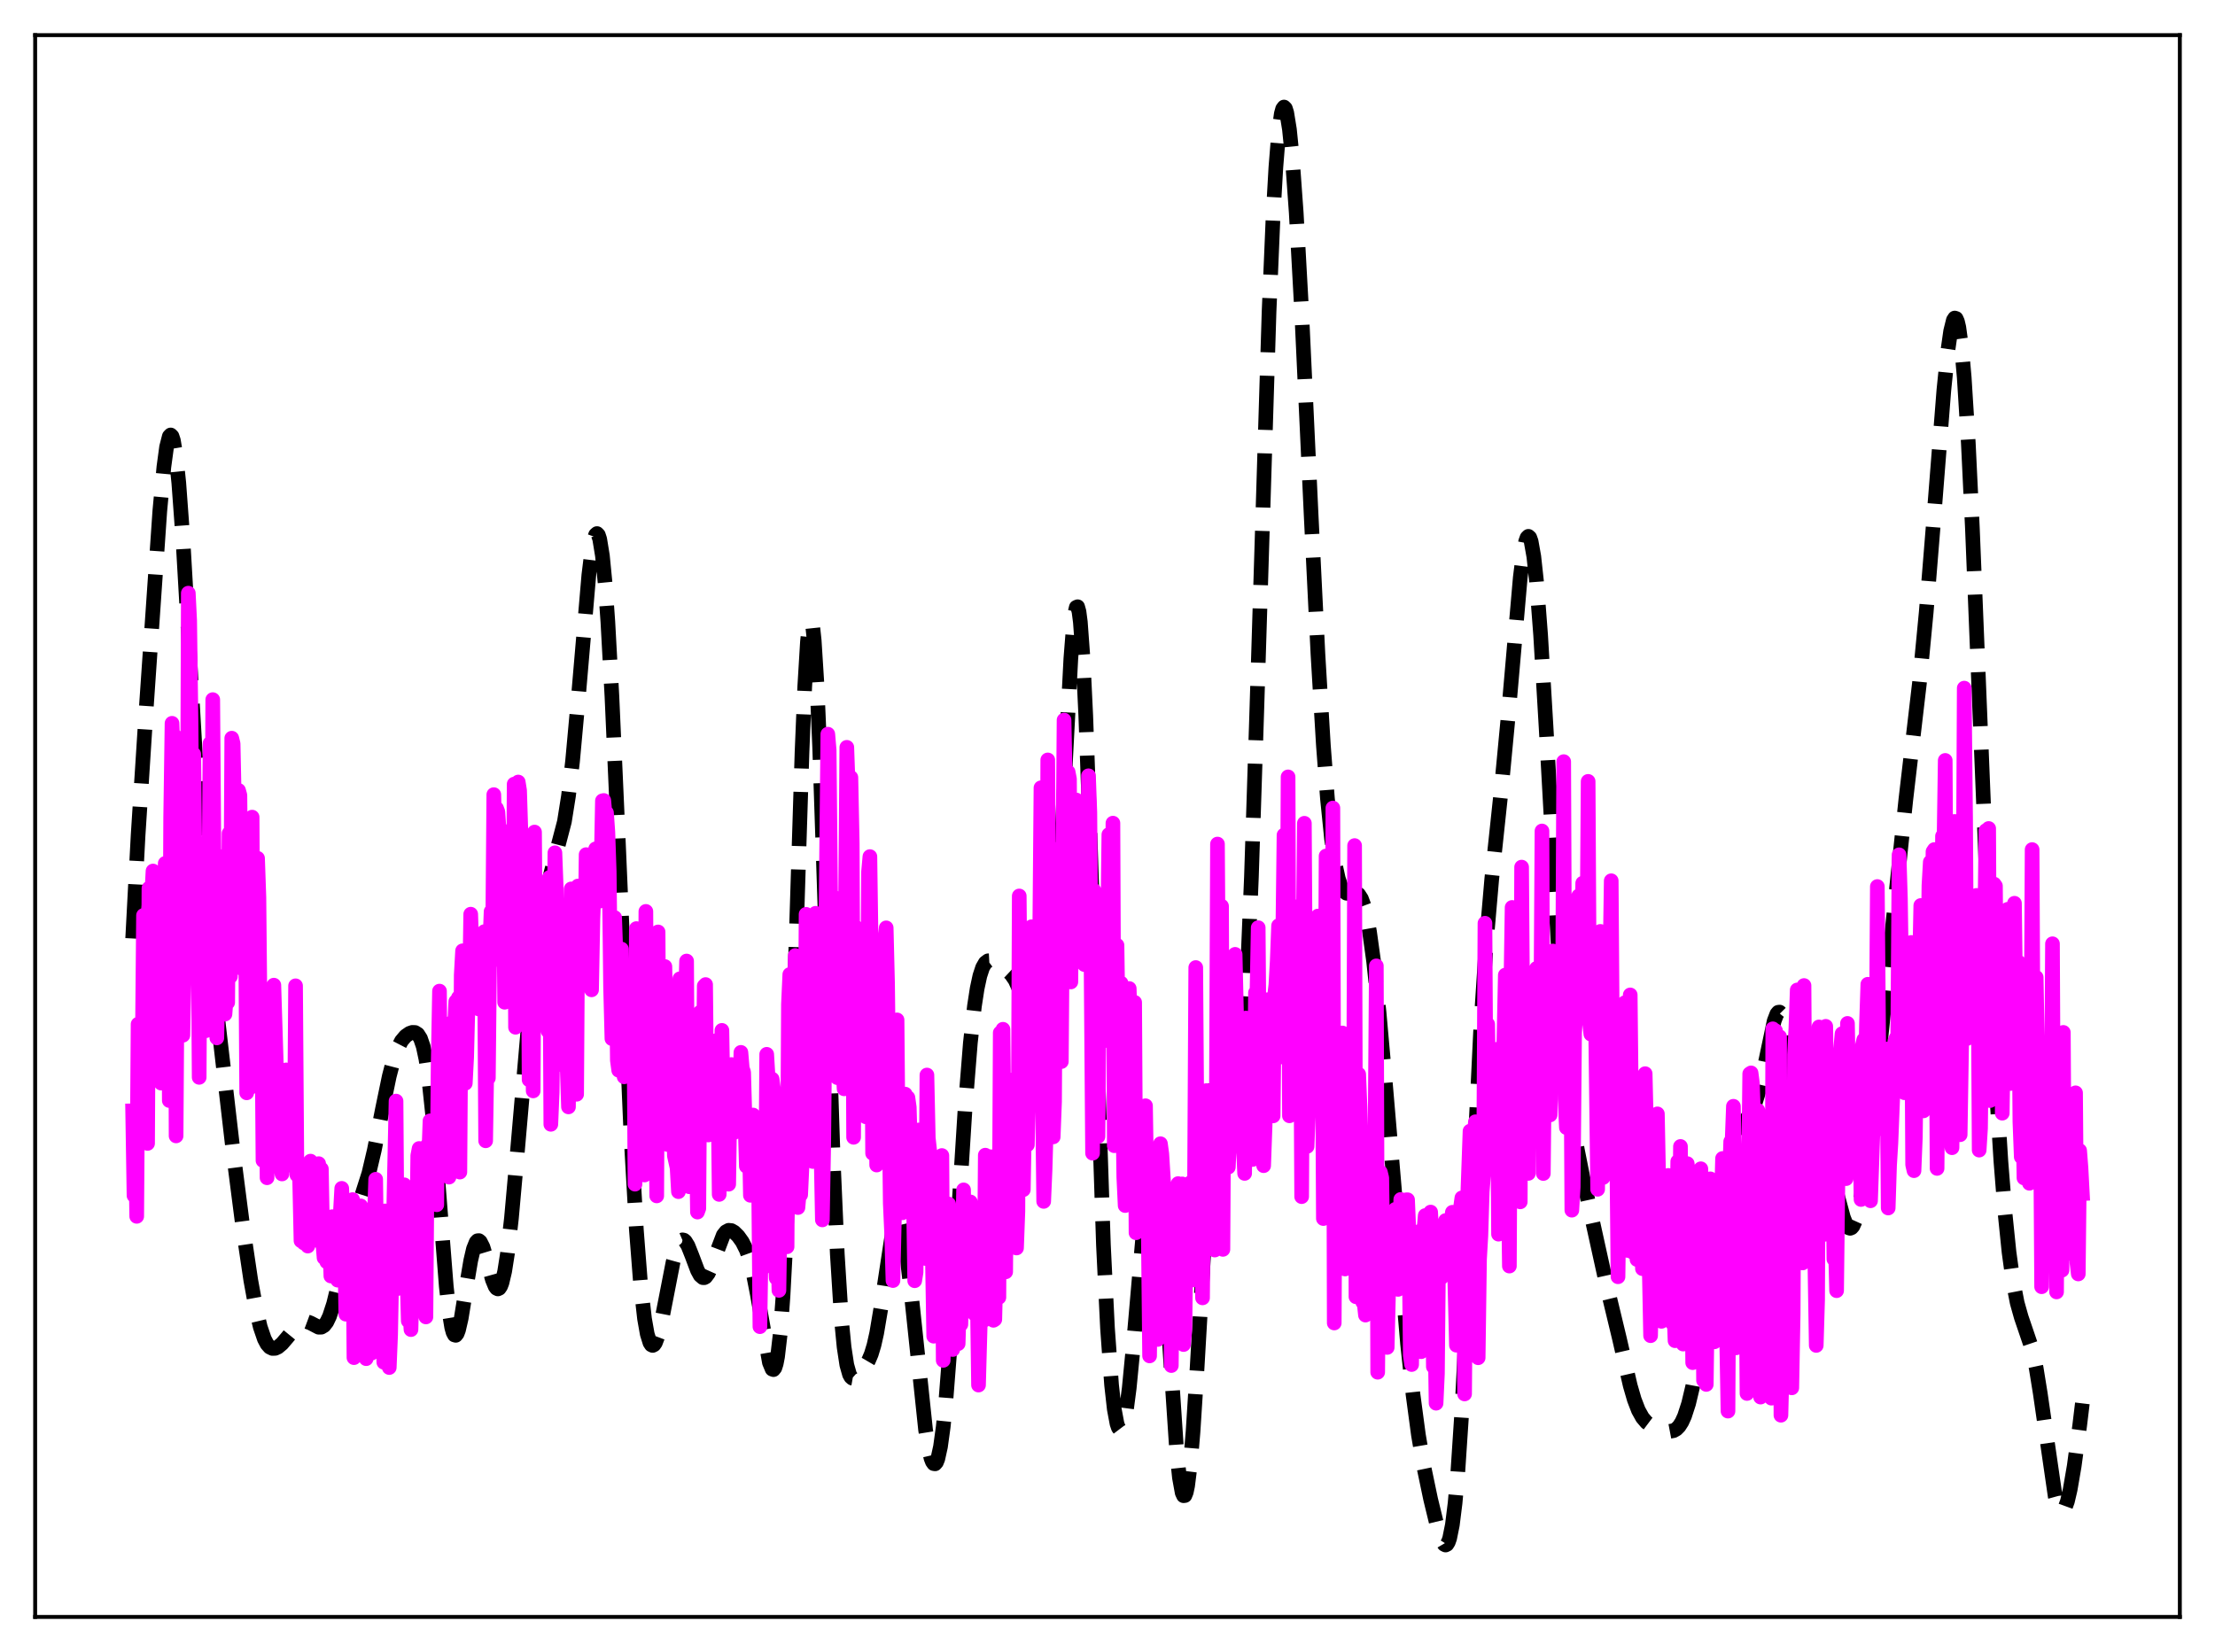 <?xml version="1.0" encoding="utf-8" standalone="no"?>
<!DOCTYPE svg PUBLIC "-//W3C//DTD SVG 1.1//EN"
  "http://www.w3.org/Graphics/SVG/1.1/DTD/svg11.dtd">
<svg xmlns:xlink="http://www.w3.org/1999/xlink" width="453.6pt" height="338.4pt" viewBox="0 0 453.6 338.4" xmlns="http://www.w3.org/2000/svg" version="1.1">
 <defs>
  <style type="text/css">*{stroke-linejoin: round; stroke-linecap: butt}</style>
 </defs>
 <g id="figure_1">
  <g id="patch_1">
   <path d="M 0 338.4 
L 453.6 338.4 
L 453.6 0 
L 0 0 
z
" style="fill: #ffffff"/>
  </g>
  <g id="axes_1">
   <g id="patch_2">
    <path d="M 7.2 331.2 
L 446.4 331.2 
L 446.4 7.2 
L 7.2 7.2 
z
" style="fill: #ffffff"/>
   </g>
   <g id="matplotlib.axis_1"/>
   <g id="matplotlib.axis_2"/>
   <g id="line2d_1">
    <path d="M 27.164 192.231 
L 28.276 171.163 
L 29.944 145.136 
L 32.725 104.681 
L 33.559 95.649 
L 34.115 91.551 
L 34.671 89.382 
L 34.949 89.095 
L 35.227 89.365 
L 35.505 90.197 
L 36.061 93.525 
L 36.617 98.938 
L 37.451 110.318 
L 38.842 134.392 
L 40.51 163.186 
L 41.622 178.853 
L 42.734 191.458 
L 44.124 204.593 
L 47.739 235.865 
L 49.685 250.993 
L 51.354 262.23 
L 52.466 268.315 
L 53.3 271.811 
L 54.134 274.256 
L 54.69 275.308 
L 55.246 275.94 
L 55.802 276.21 
L 56.358 276.185 
L 56.914 275.929 
L 57.749 275.228 
L 58.861 273.926 
L 60.807 271.539 
L 61.641 270.889 
L 62.197 270.686 
L 62.753 270.68 
L 63.588 270.99 
L 65.256 271.86 
L 65.812 271.85 
L 66.368 271.518 
L 66.924 270.79 
L 67.48 269.626 
L 68.314 267.083 
L 69.426 262.542 
L 71.651 252.843 
L 72.763 249.013 
L 75.543 240.315 
L 76.656 235.585 
L 78.324 227.165 
L 79.714 220.46 
L 80.548 217.242 
L 81.382 214.839 
L 82.217 213.227 
L 83.051 212.234 
L 83.885 211.658 
L 84.441 211.467 
L 84.997 211.486 
L 85.553 211.837 
L 86.109 212.708 
L 86.665 214.325 
L 87.221 216.914 
L 87.777 220.646 
L 88.612 228.495 
L 89.724 242.333 
L 91.392 263.497 
L 91.948 268.552 
L 92.504 271.919 
L 92.782 272.912 
L 93.06 273.44 
L 93.338 273.518 
L 93.616 273.172 
L 93.894 272.441 
L 94.451 270.028 
L 95.563 263.145 
L 96.397 258.214 
L 96.953 255.825 
L 97.509 254.436 
L 97.787 254.144 
L 98.065 254.115 
L 98.343 254.334 
L 98.899 255.423 
L 99.733 258.17 
L 100.846 262.152 
L 101.402 263.5 
L 101.68 263.878 
L 101.958 264.016 
L 102.236 263.89 
L 102.514 263.479 
L 102.792 262.769 
L 103.348 260.425 
L 103.904 256.87 
L 104.738 249.521 
L 105.85 237.095 
L 108.353 208.225 
L 109.465 198.097 
L 110.577 190.013 
L 111.689 183.718 
L 112.802 178.917 
L 115.582 168.298 
L 116.416 163.052 
L 117.25 155.936 
L 118.362 143.735 
L 120.587 117.769 
L 121.143 113.24 
L 121.699 110.306 
L 121.977 109.541 
L 122.255 109.289 
L 122.533 109.575 
L 122.811 110.42 
L 123.367 113.823 
L 123.923 119.503 
L 124.479 127.346 
L 125.314 142.635 
L 126.426 167.696 
L 129.206 232.438 
L 130.318 251.872 
L 131.152 262.666 
L 131.987 270.1 
L 132.543 273.247 
L 133.099 275.039 
L 133.377 275.462 
L 133.655 275.592 
L 133.933 275.447 
L 134.211 275.049 
L 134.767 273.58 
L 135.323 271.382 
L 136.435 265.689 
L 137.826 258.557 
L 138.66 255.551 
L 139.216 254.387 
L 139.494 254.083 
L 139.772 253.964 
L 140.05 254.024 
L 140.328 254.253 
L 140.884 255.151 
L 141.718 257.246 
L 142.83 260.205 
L 143.386 261.226 
L 143.943 261.705 
L 144.221 261.714 
L 144.499 261.565 
L 145.055 260.821 
L 145.611 259.581 
L 148.113 253.001 
L 148.669 252.302 
L 149.225 252.007 
L 149.782 252.061 
L 150.338 252.382 
L 151.172 253.204 
L 152.006 254.366 
L 152.84 256.024 
L 153.396 257.559 
L 154.23 260.724 
L 155.064 264.981 
L 157.567 279.101 
L 158.123 280.441 
L 158.401 280.544 
L 158.679 280.191 
L 158.957 279.323 
L 159.235 277.886 
L 159.791 273.106 
L 160.347 265.524 
L 160.903 254.977 
L 161.737 233.82 
L 162.85 198.384 
L 164.24 154.125 
L 164.796 140.677 
L 165.352 131.487 
L 165.63 128.755 
L 165.908 127.353 
L 166.186 127.308 
L 166.464 128.613 
L 166.742 131.232 
L 167.298 140.119 
L 167.854 153.127 
L 168.967 186.772 
L 170.635 237.779 
L 171.469 256.909 
L 172.303 270.186 
L 172.859 275.941 
L 173.415 279.587 
L 173.971 281.55 
L 174.249 282.045 
L 174.528 282.29 
L 174.806 282.34 
L 175.362 282.039 
L 176.196 281.115 
L 177.308 279.633 
L 177.864 278.68 
L 178.42 277.378 
L 178.976 275.548 
L 179.532 273.07 
L 180.366 268.125 
L 182.869 251.673 
L 183.425 249.937 
L 183.703 249.559 
L 183.981 249.532 
L 184.259 249.863 
L 184.537 250.551 
L 185.093 252.956 
L 185.649 256.591 
L 186.483 263.797 
L 189.542 292.862 
L 190.098 296.312 
L 190.654 298.679 
L 190.932 299.404 
L 191.21 299.799 
L 191.488 299.846 
L 191.766 299.532 
L 192.044 298.846 
L 192.6 296.327 
L 193.157 292.274 
L 193.713 286.748 
L 194.547 276.043 
L 195.937 254.039 
L 197.605 227.508 
L 198.717 213.604 
L 199.552 206.081 
L 200.108 202.469 
L 200.664 199.884 
L 201.22 198.189 
L 201.776 197.221 
L 202.332 196.806 
L 202.888 196.776 
L 203.722 197.134 
L 206.225 198.77 
L 207.059 199.552 
L 207.893 200.768 
L 208.727 202.598 
L 209.561 205.098 
L 210.673 209.247 
L 212.064 214.483 
L 212.62 216.004 
L 213.176 216.817 
L 213.454 216.865 
L 213.732 216.62 
L 214.01 216.042 
L 214.288 215.093 
L 214.844 211.933 
L 215.4 206.897 
L 215.956 199.859 
L 216.79 185.723 
L 218.181 156.261 
L 219.293 134.89 
L 219.849 127.815 
L 220.127 125.605 
L 220.405 124.405 
L 220.683 124.28 
L 220.961 125.273 
L 221.239 127.401 
L 221.795 134.99 
L 222.351 146.646 
L 223.185 169.992 
L 225.966 254.983 
L 226.8 272.058 
L 227.634 283.683 
L 228.19 288.651 
L 228.746 291.629 
L 229.024 292.43 
L 229.302 292.796 
L 229.58 292.744 
L 229.858 292.285 
L 230.137 291.431 
L 230.693 288.586 
L 231.249 284.328 
L 232.083 275.715 
L 234.863 243.741 
L 235.419 240.51 
L 235.697 239.646 
L 235.975 239.323 
L 236.254 239.557 
L 236.532 240.354 
L 237.088 243.604 
L 237.644 248.9 
L 238.478 259.913 
L 240.98 297.425 
L 241.536 302.703 
L 242.092 305.762 
L 242.371 306.37 
L 242.649 306.339 
L 242.927 305.663 
L 243.205 304.35 
L 243.761 299.901 
L 244.317 293.266 
L 245.151 280.164 
L 247.931 231.84 
L 248.766 222.492 
L 249.322 218.526 
L 249.878 216.392 
L 250.156 215.965 
L 250.434 215.92 
L 250.712 216.208 
L 251.268 217.55 
L 252.658 221.82 
L 252.936 222.138 
L 253.214 222.071 
L 253.492 221.535 
L 253.77 220.457 
L 254.326 216.418 
L 254.883 209.567 
L 255.439 199.741 
L 256.273 179.666 
L 257.385 145.189 
L 259.887 63.784 
L 260.721 44.069 
L 261.278 34.303 
L 261.834 27.39 
L 262.39 23.306 
L 262.668 22.289 
L 262.946 21.927 
L 263.224 22.195 
L 263.502 23.067 
L 264.058 26.502 
L 264.614 31.997 
L 265.448 43.562 
L 266.56 63.796 
L 268.507 105.628 
L 269.897 134.013 
L 271.009 152.664 
L 271.843 163.582 
L 272.677 171.782 
L 273.512 177.437 
L 274.068 179.952 
L 274.624 181.61 
L 275.18 182.56 
L 275.736 182.967 
L 276.292 183.016 
L 277.682 182.867 
L 278.238 183.218 
L 278.794 184.076 
L 279.351 185.581 
L 279.907 187.832 
L 280.463 190.877 
L 281.297 196.912 
L 282.409 207.34 
L 283.799 222.97 
L 288.248 275.273 
L 289.36 285.604 
L 290.472 293.922 
L 291.585 300.458 
L 292.975 307.105 
L 294.365 312.818 
L 295.199 315.389 
L 295.755 316.334 
L 296.033 316.473 
L 296.311 316.338 
L 296.589 315.893 
L 296.867 315.101 
L 297.423 312.351 
L 297.98 307.889 
L 298.536 301.624 
L 299.37 288.973 
L 300.482 267.324 
L 303.262 209.985 
L 304.375 192.971 
L 305.487 180.059 
L 307.433 161.735 
L 308.823 147.076 
L 311.326 118.313 
L 311.882 113.82 
L 312.438 110.899 
L 312.716 110.129 
L 312.994 109.858 
L 313.272 110.106 
L 313.55 110.881 
L 314.106 114.007 
L 314.662 119.135 
L 315.496 130.062 
L 316.609 148.865 
L 319.389 198.885 
L 320.501 214.346 
L 321.335 223.31 
L 322.169 230.18 
L 323.004 235.431 
L 324.116 241.01 
L 329.121 263.734 
L 331.623 274.133 
L 333.847 283.817 
L 334.681 286.688 
L 335.516 288.86 
L 336.35 290.364 
L 337.184 291.342 
L 338.018 291.971 
L 339.13 292.518 
L 340.798 293.053 
L 341.911 293.194 
L 342.745 293.036 
L 343.301 292.715 
L 343.857 292.151 
L 344.413 291.285 
L 344.969 290.066 
L 345.803 287.494 
L 346.637 283.992 
L 347.75 277.979 
L 349.14 268.844 
L 352.476 245.981 
L 353.589 240.021 
L 354.423 236.472 
L 355.257 233.74 
L 356.091 231.748 
L 356.925 230.309 
L 358.593 227.809 
L 359.428 225.958 
L 360.262 223.27 
L 361.096 219.683 
L 363.32 209.139 
L 363.876 207.69 
L 364.154 207.351 
L 364.432 207.31 
L 364.71 207.591 
L 364.988 208.21 
L 365.544 210.482 
L 366.101 214.069 
L 366.935 221.408 
L 368.881 240.132 
L 369.437 243.791 
L 369.993 246.118 
L 370.271 246.762 
L 370.549 247.071 
L 370.827 247.071 
L 371.105 246.796 
L 371.661 245.598 
L 373.608 240.172 
L 373.886 239.866 
L 374.164 239.764 
L 374.442 239.872 
L 374.72 240.188 
L 375.276 241.388 
L 376.11 244.223 
L 377.5 249.371 
L 378.057 250.778 
L 378.613 251.515 
L 378.891 251.597 
L 379.169 251.481 
L 379.447 251.162 
L 380.003 249.932 
L 380.559 247.949 
L 381.393 243.727 
L 382.227 238.262 
L 383.339 229.504 
L 385.008 214.225 
L 390.291 163.751 
L 393.071 139.941 
L 394.461 125.393 
L 395.851 108.226 
L 398.076 79.905 
L 398.91 71.699 
L 399.466 67.813 
L 400.022 65.566 
L 400.3 65.145 
L 400.578 65.232 
L 400.856 65.851 
L 401.134 67.02 
L 401.69 71.049 
L 402.246 77.332 
L 403.081 90.724 
L 403.915 108.124 
L 405.305 142.567 
L 407.529 197.57 
L 408.641 220.006 
L 409.754 237.879 
L 410.588 248.351 
L 411.422 256.503 
L 412.256 262.567 
L 413.09 266.854 
L 413.924 269.818 
L 416.149 276.36 
L 416.983 280.241 
L 417.817 285.409 
L 420.875 306.512 
L 421.432 308.524 
L 421.988 309.515 
L 422.266 309.616 
L 422.544 309.458 
L 422.822 309.048 
L 423.378 307.521 
L 423.934 305.148 
L 424.768 300.293 
L 425.88 292.064 
L 426.436 287.459 
L 426.436 287.459 
" clip-path="url(#p0f13807f17)" style="fill: none; stroke-dasharray: 11.1,4.8; stroke-dashoffset: 0; stroke: #000000; stroke-width: 3"/>
   </g>
   <g id="line2d_2">
    <path d="M 27.164 227.54 
L 27.442 244.892 
L 27.72 231.94 
L 27.998 249.148 
L 28.276 209.794 
L 28.554 215.463 
L 28.832 210.646 
L 29.11 218.255 
L 29.388 187.51 
L 29.666 223.714 
L 29.944 202.838 
L 30.222 234.209 
L 30.5 181.947 
L 30.778 186.324 
L 31.056 183.601 
L 31.334 178.414 
L 32.168 210.266 
L 32.446 215.771 
L 32.725 206.245 
L 33.003 221.859 
L 33.281 195.198 
L 33.559 201.549 
L 33.837 176.848 
L 34.115 209.71 
L 34.393 178.91 
L 34.671 225.43 
L 34.949 167.418 
L 35.227 148.155 
L 35.505 155.885 
L 35.783 150.738 
L 36.061 232.673 
L 36.339 190.67 
L 36.617 174.875 
L 36.895 198.04 
L 37.173 207.873 
L 37.451 212.055 
L 37.729 197.55 
L 38.007 172.402 
L 38.285 199.385 
L 38.563 121.499 
L 38.842 127.121 
L 39.12 148.042 
L 39.398 182.953 
L 39.676 154.47 
L 39.954 180.046 
L 40.232 182.047 
L 40.51 182.118 
L 40.788 220.679 
L 41.066 172.87 
L 41.622 201.698 
L 41.9 205.503 
L 42.178 211.123 
L 42.456 204.251 
L 42.734 189.247 
L 43.012 152.259 
L 43.29 195.822 
L 43.568 143.307 
L 43.846 179.416 
L 44.124 185.907 
L 44.402 212.597 
L 44.68 200.606 
L 44.959 199.379 
L 45.515 175.468 
L 45.793 199.479 
L 46.071 207.724 
L 46.349 204.157 
L 46.627 205.349 
L 46.905 170.711 
L 47.183 200.021 
L 47.461 151.203 
L 47.739 152.329 
L 48.017 165.632 
L 48.295 170.874 
L 48.573 169.555 
L 48.851 161.9 
L 49.129 162.894 
L 49.407 190.165 
L 49.685 198.492 
L 50.241 183.228 
L 50.519 223.849 
L 50.797 201.64 
L 51.076 189.11 
L 51.354 222.714 
L 51.632 167.374 
L 51.91 219.602 
L 52.188 208.373 
L 52.466 213.002 
L 52.744 175.807 
L 53.022 183.834 
L 53.3 212.124 
L 53.578 203.182 
L 53.856 237.715 
L 54.412 207.831 
L 54.69 241.244 
L 54.968 216.419 
L 55.246 216.211 
L 55.524 221.025 
L 55.802 213.501 
L 56.08 201.793 
L 56.636 219.688 
L 56.914 220.42 
L 57.193 222.728 
L 57.471 238.776 
L 57.749 240.466 
L 58.027 230.883 
L 58.305 230.148 
L 58.583 219.157 
L 58.861 232.469 
L 59.139 231.834 
L 59.417 232.076 
L 59.973 225.335 
L 60.251 239.009 
L 60.529 201.924 
L 60.807 240.673 
L 61.085 239.297 
L 61.363 241.572 
L 61.641 254.153 
L 61.919 252.813 
L 62.197 254.583 
L 62.475 254.732 
L 62.753 246.465 
L 63.031 255.24 
L 63.309 254.196 
L 63.588 237.839 
L 64.144 247.438 
L 64.422 244.555 
L 64.7 247.779 
L 64.978 254.086 
L 65.256 238.353 
L 65.534 242.02 
L 65.812 239.444 
L 66.09 254.381 
L 66.368 257.647 
L 66.646 255.278 
L 66.924 258.469 
L 67.202 251.858 
L 67.48 252.438 
L 67.758 261.373 
L 68.036 249.218 
L 68.314 253.735 
L 68.592 255.787 
L 68.87 252.224 
L 69.148 262.221 
L 69.426 257.018 
L 69.705 248.329 
L 69.983 243.416 
L 70.261 250.685 
L 70.539 252.074 
L 70.817 269.189 
L 71.095 254.03 
L 71.651 266.219 
L 71.929 262.084 
L 72.207 245.718 
L 72.485 278.091 
L 72.763 264.993 
L 73.041 266.163 
L 73.319 265.018 
L 73.597 248.826 
L 73.875 247.008 
L 74.153 270.536 
L 74.431 276.725 
L 74.709 277.036 
L 74.987 278.303 
L 75.265 276.3 
L 75.543 271.858 
L 75.822 276.566 
L 76.1 277.166 
L 76.378 266.148 
L 76.656 249.685 
L 76.934 241.553 
L 77.212 262.16 
L 77.49 264.188 
L 77.768 263.81 
L 78.046 250.691 
L 78.602 279.039 
L 78.88 248.037 
L 79.158 266.328 
L 79.436 270.349 
L 79.714 280.118 
L 79.992 273.413 
L 80.27 258.803 
L 80.548 251.527 
L 81.104 225.539 
L 81.382 263.954 
L 81.66 257.247 
L 81.939 258.649 
L 82.217 260.946 
L 82.495 257.973 
L 82.773 242.684 
L 83.051 260.394 
L 83.329 260.66 
L 83.607 270.562 
L 83.885 267.928 
L 84.163 272.348 
L 84.441 261.988 
L 84.719 261.588 
L 84.997 268.447 
L 85.275 257.87 
L 85.553 236.702 
L 85.831 235.25 
L 86.109 259.218 
L 86.387 259.76 
L 86.665 242.837 
L 86.943 242.892 
L 87.221 269.753 
L 87.499 234.614 
L 87.777 237.318 
L 88.056 229.595 
L 88.334 231.74 
L 88.89 244.522 
L 89.168 246.259 
L 89.446 246.773 
L 89.724 218.142 
L 90.002 203.01 
L 90.28 239.003 
L 90.558 221.437 
L 91.114 232.08 
L 91.392 230.066 
L 91.67 221.15 
L 91.948 241.114 
L 92.226 209.618 
L 92.782 223.003 
L 93.06 210.975 
L 93.338 205.152 
L 93.616 204.924 
L 93.894 204.328 
L 94.172 240.085 
L 94.451 199.734 
L 94.729 194.756 
L 95.007 218.794 
L 95.285 221.889 
L 95.563 216.553 
L 95.841 205.571 
L 96.119 204.934 
L 96.397 187.255 
L 96.953 204.189 
L 97.231 199.68 
L 97.509 205.002 
L 97.787 205.095 
L 98.065 206.679 
L 98.343 199.128 
L 98.621 198.526 
L 98.899 203.651 
L 99.177 190.835 
L 99.455 233.674 
L 99.733 215.819 
L 100.011 220.823 
L 100.289 193.888 
L 100.568 186.709 
L 100.846 196.836 
L 101.124 162.766 
L 101.402 173.402 
L 101.68 165.571 
L 101.958 166.289 
L 102.236 170.517 
L 102.514 169.806 
L 102.792 170.406 
L 103.07 176.109 
L 103.348 205.295 
L 103.626 186.688 
L 103.904 177.495 
L 104.182 180.21 
L 104.46 178.474 
L 104.738 180.495 
L 105.016 201.08 
L 105.294 160.61 
L 105.572 210.418 
L 105.85 164.579 
L 106.128 160.186 
L 106.406 161.936 
L 106.685 170.871 
L 106.963 171.053 
L 107.241 207.295 
L 107.519 207.638 
L 107.797 180.626 
L 108.075 174.105 
L 108.353 221.177 
L 108.631 190.702 
L 108.909 192.333 
L 109.187 223.452 
L 109.465 170.435 
L 109.743 204.305 
L 110.021 202.586 
L 110.299 198.545 
L 110.577 202.321 
L 110.855 197.354 
L 111.133 202.268 
L 111.411 202.75 
L 111.689 204.135 
L 111.967 202.048 
L 112.245 211.208 
L 112.523 179.731 
L 112.802 230.297 
L 113.08 223.708 
L 113.636 174.676 
L 113.914 182.051 
L 114.192 207.053 
L 114.47 187.284 
L 114.748 217.023 
L 115.026 197.339 
L 115.304 195.57 
L 115.582 198.112 
L 115.86 218.649 
L 116.138 218.189 
L 116.416 226.729 
L 116.694 197.827 
L 116.972 182.08 
L 117.25 219.296 
L 117.528 191.017 
L 117.806 195.599 
L 118.084 224.148 
L 118.362 181.488 
L 118.64 189.432 
L 118.919 189.782 
L 119.197 196.458 
L 119.475 198.271 
L 119.753 196.387 
L 120.031 175.058 
L 120.309 186.478 
L 120.587 183.645 
L 120.865 199.232 
L 121.143 202.752 
L 121.421 188.156 
L 121.977 173.875 
L 122.533 181.968 
L 122.811 184.583 
L 123.089 178.316 
L 123.367 164.031 
L 123.645 163.964 
L 123.923 167.04 
L 124.201 166.471 
L 124.479 170.402 
L 124.757 178.51 
L 125.036 202.12 
L 125.314 212.749 
L 125.592 212.279 
L 125.87 187.952 
L 126.148 195.961 
L 126.426 217.186 
L 126.704 219.233 
L 126.982 198.813 
L 127.26 194.403 
L 127.538 215.894 
L 127.816 220.57 
L 128.094 201.234 
L 128.372 202.485 
L 128.65 203.029 
L 128.928 200.359 
L 129.206 200.653 
L 129.484 203.448 
L 129.762 202.004 
L 130.04 242.553 
L 130.318 190.208 
L 130.596 222.867 
L 130.874 224.024 
L 131.152 197.631 
L 131.431 191.258 
L 131.709 210.141 
L 131.987 240.677 
L 132.265 186.686 
L 132.543 237.604 
L 132.821 215.555 
L 133.655 207.127 
L 133.933 225.529 
L 134.211 214.277 
L 134.489 244.961 
L 134.767 190.894 
L 135.045 233.426 
L 135.323 223.462 
L 135.601 228.434 
L 135.879 227.975 
L 136.157 197.98 
L 136.435 211.003 
L 136.713 234.439 
L 136.991 210.324 
L 137.269 213.136 
L 137.548 203.646 
L 138.104 236.737 
L 138.66 239.23 
L 138.938 244.09 
L 139.216 200.492 
L 139.494 207.133 
L 139.772 209.332 
L 140.05 209.432 
L 140.328 205.954 
L 140.606 196.85 
L 140.884 241.839 
L 141.162 243.088 
L 141.44 241.276 
L 141.718 241.026 
L 141.996 229.113 
L 142.274 231.433 
L 142.552 230.469 
L 142.83 248.271 
L 143.108 247.51 
L 143.386 207.338 
L 143.665 223.833 
L 143.943 223.886 
L 144.221 201.96 
L 144.499 201.671 
L 144.777 228.893 
L 145.055 232.481 
L 145.333 213.651 
L 145.889 220.597 
L 146.445 222.568 
L 146.723 213.136 
L 147.001 220.345 
L 147.279 244.658 
L 147.557 234.031 
L 147.835 211.056 
L 148.113 226.729 
L 148.391 235.622 
L 148.669 226.653 
L 148.947 229.47 
L 149.225 242.562 
L 149.503 224.18 
L 149.782 218.053 
L 150.06 228.158 
L 150.338 231.975 
L 150.616 219.205 
L 151.172 228.868 
L 151.45 227.704 
L 151.728 215.562 
L 152.006 218.824 
L 152.284 219.615 
L 152.84 238.887 
L 153.118 230.663 
L 153.396 230.582 
L 153.674 244.841 
L 153.952 242.758 
L 154.23 228.398 
L 154.508 235.19 
L 154.786 236.7 
L 155.064 236.058 
L 155.342 241.078 
L 155.62 271.748 
L 155.899 253.144 
L 156.177 259.841 
L 156.455 254.419 
L 156.733 253.412 
L 157.011 215.958 
L 157.289 220.575 
L 157.567 252.607 
L 157.845 258.15 
L 158.123 221.035 
L 158.401 223.07 
L 158.679 254.846 
L 158.957 261.797 
L 159.235 252.261 
L 159.513 264.312 
L 159.791 246.744 
L 160.069 246.354 
L 160.347 247.012 
L 160.625 239.402 
L 160.903 236.264 
L 161.181 255.381 
L 161.459 205.719 
L 161.737 199.606 
L 162.015 229.119 
L 162.294 224.277 
L 162.572 216.101 
L 162.85 195.734 
L 163.406 247.346 
L 163.684 244.223 
L 163.962 244.734 
L 164.518 232.769 
L 164.796 233.335 
L 165.074 187.283 
L 165.352 190.147 
L 165.63 235.976 
L 166.186 189.163 
L 166.464 237.915 
L 166.742 198.178 
L 167.02 187.071 
L 167.298 195.413 
L 167.576 233.785 
L 167.854 231.875 
L 168.132 235.598 
L 168.411 249.874 
L 168.689 233.974 
L 169.523 150.381 
L 169.801 153.67 
L 170.357 210.944 
L 170.635 183.664 
L 170.913 213.803 
L 171.191 198.445 
L 171.469 220.74 
L 171.747 185.15 
L 172.025 191.409 
L 172.303 213.011 
L 172.859 223.026 
L 173.415 153.079 
L 173.693 161.008 
L 173.971 161.839 
L 174.249 159.26 
L 174.528 172.812 
L 174.806 232.956 
L 175.084 189.771 
L 175.362 226.532 
L 175.64 218.446 
L 175.918 201.083 
L 176.196 193.529 
L 176.752 215.24 
L 177.03 227.573 
L 177.308 228.76 
L 177.586 216.42 
L 177.864 178.54 
L 178.142 175.462 
L 178.42 195.318 
L 178.698 236.237 
L 179.254 205.225 
L 179.532 238.637 
L 179.81 225.09 
L 180.088 224.348 
L 180.366 229.608 
L 180.645 225.727 
L 180.923 204.732 
L 181.201 192.855 
L 181.479 190.055 
L 181.757 201.374 
L 182.313 246.447 
L 182.591 252.63 
L 182.869 262.302 
L 183.425 237.568 
L 183.703 208.909 
L 183.981 240.332 
L 184.259 240.781 
L 184.537 242.266 
L 184.815 248.418 
L 185.093 247.5 
L 185.371 224.113 
L 185.649 226.727 
L 185.927 224.829 
L 186.205 226.812 
L 186.483 236.304 
L 186.762 239.321 
L 187.04 244.122 
L 187.318 262.337 
L 187.596 260.604 
L 187.874 235.805 
L 188.152 231.457 
L 188.43 251.41 
L 188.708 251.846 
L 188.986 233.814 
L 189.264 250.247 
L 189.542 257.785 
L 189.82 220.201 
L 190.098 233.086 
L 190.376 235.605 
L 190.654 240.099 
L 191.21 273.697 
L 191.488 265.878 
L 191.766 270.758 
L 192.044 267.206 
L 192.322 272.185 
L 192.6 247.475 
L 192.879 236.689 
L 193.157 278.647 
L 193.435 261.699 
L 193.713 266.687 
L 193.991 247.627 
L 194.269 246.628 
L 194.825 274.933 
L 195.103 276.428 
L 195.381 267.793 
L 195.659 269.369 
L 195.937 261.55 
L 196.215 275.231 
L 196.493 266.128 
L 196.771 271.285 
L 197.327 243.727 
L 197.605 264.419 
L 197.883 260.639 
L 198.161 263.309 
L 198.439 250.628 
L 198.717 246.195 
L 199.552 269.13 
L 199.83 259.036 
L 200.108 263.143 
L 200.386 283.708 
L 201.22 253.613 
L 201.498 270.45 
L 201.776 236.615 
L 202.054 242.52 
L 202.332 243.566 
L 202.61 242.74 
L 202.888 236.937 
L 203.166 247.825 
L 203.444 270.442 
L 203.722 270.265 
L 204 258.598 
L 204.278 257.285 
L 204.556 265.753 
L 204.834 211.552 
L 205.112 233.604 
L 205.391 210.829 
L 205.947 260.517 
L 206.225 223.335 
L 206.503 236.53 
L 206.781 255.681 
L 207.059 241.331 
L 207.337 221.209 
L 207.893 249.8 
L 208.171 255.63 
L 208.449 248.123 
L 208.727 183.523 
L 209.283 243.488 
L 209.561 243.687 
L 210.117 212.581 
L 210.395 234.486 
L 211.229 189.836 
L 211.508 191.429 
L 211.786 216.477 
L 212.064 214.584 
L 212.342 216.259 
L 212.62 214.844 
L 212.898 194.002 
L 213.176 161.364 
L 213.454 221.976 
L 213.732 246.087 
L 214.01 239.7 
L 214.288 229.987 
L 214.566 155.66 
L 214.844 199.034 
L 215.122 202.819 
L 215.4 184.956 
L 215.678 232.878 
L 215.956 225.653 
L 216.234 178.165 
L 216.512 185.469 
L 216.79 173.871 
L 217.346 217.449 
L 217.903 147.494 
L 218.181 161.216 
L 218.459 190.706 
L 218.737 158.127 
L 219.015 159.567 
L 219.293 201.14 
L 219.571 176.654 
L 219.849 169.185 
L 220.405 163.865 
L 220.683 179.031 
L 220.961 182.343 
L 221.239 168.312 
L 221.795 174.268 
L 222.073 197.58 
L 222.351 179.421 
L 222.629 196.981 
L 222.907 158.906 
L 223.185 166.398 
L 223.742 236.214 
L 224.02 182.384 
L 224.576 226.941 
L 224.854 232.798 
L 225.132 199.658 
L 225.688 186.008 
L 225.966 197.499 
L 226.244 198.743 
L 226.522 207.302 
L 226.8 193.328 
L 227.078 170.956 
L 227.356 208.111 
L 227.634 213.595 
L 227.912 168.608 
L 228.19 234.681 
L 228.468 220.561 
L 228.746 193.628 
L 229.024 212.961 
L 229.302 216.095 
L 229.58 201.38 
L 230.137 241.109 
L 230.415 246.936 
L 230.693 246.646 
L 230.971 243.072 
L 231.249 202.482 
L 231.527 211.833 
L 231.805 231.822 
L 232.083 233.566 
L 232.361 205.317 
L 232.639 252.509 
L 232.917 232.5 
L 233.195 232.362 
L 233.473 232.4 
L 233.751 231.406 
L 234.029 235.02 
L 234.307 235.184 
L 234.585 226.496 
L 234.863 244.116 
L 235.141 251.114 
L 235.419 277.737 
L 235.697 251.788 
L 235.975 262.165 
L 236.254 244.969 
L 236.532 243.568 
L 236.81 248.244 
L 237.088 274.366 
L 237.366 248.74 
L 237.644 234.272 
L 237.922 236.354 
L 238.756 249.645 
L 239.034 245.312 
L 239.312 251.414 
L 239.59 252.93 
L 239.868 279.712 
L 240.146 255.119 
L 240.424 262.556 
L 240.702 248.986 
L 240.98 254.858 
L 241.258 242.443 
L 241.536 262.847 
L 241.814 248.625 
L 242.092 242.503 
L 242.371 275.409 
L 242.649 272.279 
L 242.927 248.98 
L 243.483 243.476 
L 243.761 242.284 
L 244.039 256.891 
L 244.317 262.169 
L 244.595 247.512 
L 244.873 198.186 
L 245.151 236.857 
L 245.429 236.984 
L 245.707 232.718 
L 246.263 265.847 
L 246.541 236.461 
L 247.097 223.384 
L 247.375 241.248 
L 247.653 226.044 
L 247.931 231.811 
L 248.209 226.845 
L 248.488 229.398 
L 248.766 256.052 
L 249.044 238.463 
L 249.322 172.89 
L 249.6 212.771 
L 250.156 185.613 
L 250.434 255.916 
L 250.712 209.273 
L 250.99 208.308 
L 251.268 232.217 
L 251.546 239.068 
L 251.824 232.82 
L 252.102 232.787 
L 252.38 214.672 
L 252.658 219.33 
L 252.936 195.483 
L 253.214 207.44 
L 253.492 232.905 
L 253.77 230.561 
L 254.326 213.157 
L 254.605 234.537 
L 254.883 240.355 
L 255.161 208.533 
L 255.439 210.431 
L 255.717 237.708 
L 255.995 226.783 
L 256.273 229.621 
L 256.551 237.491 
L 256.829 230.498 
L 257.107 203.33 
L 257.385 204.596 
L 257.663 190.019 
L 257.941 224.217 
L 258.219 227.217 
L 258.497 226.73 
L 258.775 238.771 
L 259.331 223.351 
L 259.609 204.773 
L 259.887 216.086 
L 260.165 220.923 
L 260.443 218.917 
L 260.721 228.571 
L 261 204.115 
L 261.278 201.751 
L 261.556 196.841 
L 261.834 189.613 
L 262.112 195.438 
L 262.39 216.495 
L 262.946 171.053 
L 263.224 171.781 
L 263.502 213.125 
L 263.78 159.133 
L 264.058 228.556 
L 264.614 188.173 
L 264.892 185.967 
L 265.17 185.728 
L 265.448 189.498 
L 265.726 198.095 
L 266.004 196.182 
L 266.282 197.016 
L 266.56 245.112 
L 266.838 196.337 
L 267.117 168.635 
L 267.395 212.265 
L 267.673 234.83 
L 267.951 227.164 
L 268.229 226.736 
L 268.507 209.897 
L 268.785 218.826 
L 269.063 199.611 
L 269.341 208.708 
L 269.897 187.635 
L 270.175 187.94 
L 270.453 197.78 
L 270.731 201.012 
L 271.009 249.601 
L 271.287 230.848 
L 271.565 175.331 
L 272.121 242.827 
L 272.399 210.251 
L 272.677 244.095 
L 272.955 165.509 
L 273.234 270.993 
L 273.512 218.078 
L 273.79 216.767 
L 274.068 216.401 
L 274.346 212.669 
L 274.902 211.588 
L 275.18 225.479 
L 275.458 259.932 
L 275.736 234.541 
L 276.014 257.146 
L 276.292 232.458 
L 276.848 213.453 
L 277.126 245.443 
L 277.404 173.203 
L 277.682 265.618 
L 277.96 233.333 
L 278.238 220.05 
L 278.516 226.813 
L 278.794 238.025 
L 279.072 266.732 
L 279.351 266.828 
L 279.629 269.375 
L 279.907 260.529 
L 280.185 260.661 
L 280.463 250.06 
L 281.019 246.798 
L 281.297 232.403 
L 281.575 235.125 
L 281.853 197.844 
L 282.131 281.08 
L 282.409 250.53 
L 282.687 240.113 
L 282.965 241.284 
L 283.243 259.82 
L 283.521 268.075 
L 284.077 276 
L 284.355 264.489 
L 284.911 261.37 
L 285.189 253.25 
L 285.746 247.713 
L 286.302 264.109 
L 286.58 257.585 
L 286.858 245.686 
L 287.136 247.093 
L 287.414 249.667 
L 287.692 246.05 
L 287.97 245.758 
L 288.248 245.751 
L 288.526 252.392 
L 288.804 277.602 
L 289.082 279.503 
L 289.36 254.612 
L 289.638 269.847 
L 289.916 257.105 
L 290.194 270.563 
L 290.75 252.203 
L 291.028 276.875 
L 291.306 255.337 
L 291.863 248.984 
L 292.141 252.767 
L 292.419 252.548 
L 292.975 248.272 
L 293.253 253.273 
L 293.531 279.939 
L 293.809 268.659 
L 294.087 287.424 
L 294.365 281.344 
L 294.643 253.025 
L 294.921 251.787 
L 295.199 261.678 
L 295.755 251.49 
L 296.033 250.008 
L 296.311 254.092 
L 296.589 251.185 
L 296.867 251.896 
L 297.145 250.664 
L 297.423 248.316 
L 297.701 253.674 
L 298.258 275.545 
L 298.536 259.987 
L 298.814 261.277 
L 299.092 247.348 
L 299.37 245.369 
L 299.648 246.891 
L 299.926 285.53 
L 300.204 251.839 
L 300.482 247.314 
L 301.038 231.693 
L 301.316 234.155 
L 301.594 233.107 
L 301.872 232.713 
L 302.15 229.777 
L 302.428 272.322 
L 302.706 278.113 
L 302.984 257.922 
L 303.262 253.115 
L 303.54 244.126 
L 303.818 240.482 
L 304.097 189.111 
L 304.375 234.731 
L 304.653 209.787 
L 304.931 226.667 
L 305.209 231.294 
L 305.487 227.024 
L 306.043 224.877 
L 306.599 214.93 
L 306.877 252.8 
L 307.155 252.692 
L 307.433 223.929 
L 307.711 221.913 
L 307.989 212.672 
L 308.267 199.724 
L 309.101 259.333 
L 309.379 203.441 
L 309.657 185.874 
L 309.935 197.152 
L 310.214 217.493 
L 310.77 214.332 
L 311.048 218.441 
L 311.326 246.178 
L 311.604 177.611 
L 311.882 214.382 
L 312.16 223.698 
L 312.438 213.323 
L 312.716 209.646 
L 312.994 240.349 
L 313.272 202.476 
L 313.55 224.269 
L 313.828 202.149 
L 314.106 199.458 
L 314.384 199.268 
L 314.662 198.359 
L 314.94 199.669 
L 315.218 208.825 
L 315.496 213.55 
L 315.774 170.214 
L 316.052 240.374 
L 316.331 213.926 
L 316.609 214.62 
L 316.887 194.969 
L 317.165 196.42 
L 317.443 228.375 
L 317.721 205.717 
L 317.999 194.8 
L 318.277 211.836 
L 318.555 201.554 
L 318.833 200.595 
L 319.111 202.484 
L 319.389 202.839 
L 319.667 200.657 
L 319.945 214.387 
L 320.223 156.009 
L 320.501 225.16 
L 320.779 230.973 
L 321.335 199.14 
L 321.613 202.477 
L 321.891 247.89 
L 322.169 243.12 
L 322.448 211.73 
L 322.726 207.021 
L 323.004 184.601 
L 323.282 183.527 
L 323.838 203.194 
L 324.116 180.904 
L 324.394 200.583 
L 324.672 196.391 
L 324.95 197.941 
L 325.228 160.052 
L 325.506 209.398 
L 325.784 211.824 
L 326.062 193.565 
L 326.34 209.923 
L 326.618 198.609 
L 327.174 243.609 
L 327.452 205.445 
L 327.73 190.781 
L 328.286 241.201 
L 328.564 217.814 
L 328.843 212.888 
L 329.121 226.194 
L 329.399 216.97 
L 329.955 180.409 
L 330.233 218.823 
L 330.511 238.157 
L 330.789 206.373 
L 331.345 261.525 
L 331.623 241.614 
L 331.901 210.043 
L 332.179 207.651 
L 332.457 214.242 
L 332.735 205.393 
L 333.013 217.238 
L 333.291 256.132 
L 333.569 237.096 
L 333.847 203.792 
L 334.403 256.529 
L 334.681 240.958 
L 334.96 242.214 
L 335.238 257.998 
L 335.794 247.838 
L 336.072 250.76 
L 336.35 259.868 
L 336.628 253.51 
L 336.906 219.924 
L 337.184 231.745 
L 337.462 231.377 
L 337.74 259.721 
L 338.018 273.594 
L 338.296 258.298 
L 338.574 263.212 
L 338.852 263.552 
L 339.13 240.776 
L 339.408 228.157 
L 340.242 270.654 
L 340.52 255.29 
L 340.798 248.131 
L 341.077 245.324 
L 341.355 246.98 
L 341.633 240.769 
L 341.911 247.204 
L 342.189 244.384 
L 342.467 271.031 
L 342.745 267.044 
L 343.023 274.622 
L 343.579 237.901 
L 343.857 259.347 
L 344.135 234.832 
L 344.413 263.507 
L 344.691 275.313 
L 345.247 266.856 
L 345.525 238.348 
L 345.803 241.627 
L 346.359 243.91 
L 346.637 279.117 
L 346.915 276.226 
L 347.472 257.477 
L 347.75 246.953 
L 348.028 252.264 
L 348.306 239.403 
L 348.584 249.658 
L 348.862 282.757 
L 349.14 272.921 
L 349.418 283.577 
L 349.696 262.872 
L 349.974 263.212 
L 350.252 241.468 
L 350.53 242.6 
L 350.808 268.858 
L 351.086 274.85 
L 351.364 267.437 
L 351.642 248.663 
L 351.92 245.686 
L 352.198 255.067 
L 352.476 247.727 
L 352.754 237.292 
L 353.032 246.45 
L 353.311 274.651 
L 353.589 273.91 
L 353.867 289.043 
L 354.145 242.254 
L 354.423 233.83 
L 354.701 234.024 
L 354.979 226.602 
L 355.257 239.201 
L 355.535 276.084 
L 355.813 254.561 
L 356.369 251.216 
L 356.647 243.154 
L 356.925 256.067 
L 357.203 242.699 
L 357.481 247.996 
L 357.759 285.429 
L 358.037 244.146 
L 358.315 219.952 
L 358.593 219.766 
L 358.871 221.889 
L 359.149 230.192 
L 359.428 227.504 
L 359.706 228.973 
L 359.984 227.429 
L 360.262 276.594 
L 360.54 286.174 
L 361.096 248.786 
L 361.374 248.971 
L 361.93 237.747 
L 362.208 268.203 
L 362.486 261.485 
L 362.764 286.392 
L 363.042 210.737 
L 363.32 216.687 
L 363.598 211.124 
L 363.876 258.043 
L 364.154 259.421 
L 364.432 212.358 
L 364.71 289.887 
L 365.266 268.058 
L 365.544 245.384 
L 365.823 248.477 
L 366.101 241.539 
L 366.379 245.425 
L 366.657 275.578 
L 366.935 284.278 
L 367.213 269.164 
L 367.491 216.028 
L 367.769 210.659 
L 368.047 202.777 
L 368.325 217.108 
L 368.603 209.773 
L 368.881 218.637 
L 369.159 258.693 
L 369.437 201.87 
L 369.715 246.43 
L 369.993 249.138 
L 370.271 244.605 
L 370.549 242.529 
L 370.827 243.94 
L 371.105 223.146 
L 371.661 258.625 
L 371.94 275.588 
L 372.218 266.247 
L 372.496 210.352 
L 372.774 210.9 
L 373.052 217.989 
L 373.33 221.163 
L 373.608 252.838 
L 373.886 210.227 
L 374.442 248.36 
L 374.72 243.748 
L 374.998 231.202 
L 375.276 228.475 
L 375.554 257.906 
L 375.832 253.861 
L 376.11 264.376 
L 376.388 240.574 
L 376.666 232.566 
L 376.944 214.849 
L 377.222 211.737 
L 377.5 220.674 
L 377.778 214.642 
L 378.057 241.423 
L 378.335 209.629 
L 378.891 239.105 
L 379.169 239.6 
L 379.447 224.897 
L 379.725 223.734 
L 380.003 231.25 
L 380.281 227.326 
L 380.559 220.301 
L 380.837 226.051 
L 381.115 245.697 
L 381.393 214.155 
L 381.671 212.976 
L 381.949 224.066 
L 382.227 209.813 
L 382.505 201.609 
L 382.783 236.463 
L 383.061 245.96 
L 383.617 229.829 
L 384.174 224.068 
L 384.452 181.593 
L 384.73 213.839 
L 385.008 231.187 
L 385.286 221.127 
L 385.564 223.199 
L 385.842 221.789 
L 386.12 219.235 
L 386.398 214.886 
L 386.676 247.439 
L 386.954 238.692 
L 387.232 234.118 
L 388.066 213.142 
L 388.344 212.551 
L 388.622 213.149 
L 388.9 175.096 
L 389.178 184.06 
L 389.734 220.38 
L 390.012 223.83 
L 390.291 207.794 
L 390.569 198.625 
L 390.847 209.311 
L 391.125 213.609 
L 391.403 193.044 
L 391.681 238.572 
L 391.959 239.791 
L 392.237 232.926 
L 392.515 211.325 
L 392.793 203.255 
L 393.071 198.917 
L 393.349 185.474 
L 393.905 227.543 
L 394.183 205.912 
L 394.461 206.916 
L 394.739 202.47 
L 395.017 181.369 
L 395.295 176.574 
L 395.573 197.01 
L 395.851 174.44 
L 396.129 174.017 
L 396.407 190.487 
L 396.686 239.33 
L 396.964 206.588 
L 397.242 202.115 
L 397.52 204.436 
L 397.798 171.266 
L 398.076 174.391 
L 398.354 155.759 
L 398.632 206.937 
L 398.91 206.278 
L 399.188 178.852 
L 399.466 233.02 
L 399.744 235.09 
L 400.022 213.406 
L 400.3 168.257 
L 400.578 190.697 
L 400.856 193.942 
L 401.134 192.706 
L 401.412 232.426 
L 401.968 198.028 
L 402.246 140.952 
L 402.524 167.567 
L 402.803 212.738 
L 403.081 203.742 
L 403.359 202.367 
L 403.637 209.933 
L 403.915 184.19 
L 404.193 208.595 
L 404.471 183.689 
L 404.749 183.412 
L 405.027 189.169 
L 405.305 235.581 
L 405.583 231.136 
L 405.861 208.855 
L 406.139 196.172 
L 406.417 192.387 
L 406.695 170.132 
L 406.973 173.439 
L 407.251 169.703 
L 407.529 225.434 
L 407.807 214.318 
L 408.085 212.695 
L 408.363 181.089 
L 408.641 181.484 
L 408.92 214.361 
L 409.198 208.4 
L 409.476 216.091 
L 409.754 192.624 
L 410.032 228.019 
L 410.588 192.536 
L 410.866 188.584 
L 411.144 186.258 
L 411.422 211.457 
L 411.7 221.945 
L 411.978 218.188 
L 412.256 211.327 
L 412.534 185.016 
L 412.812 206.393 
L 413.368 197.081 
L 413.646 229.767 
L 413.924 236.975 
L 414.202 224.316 
L 414.48 241.288 
L 414.758 217.007 
L 415.037 227.977 
L 415.315 231.975 
L 415.593 242.374 
L 415.871 225.791 
L 416.149 174.023 
L 416.427 229.459 
L 416.705 224.322 
L 416.983 200.199 
L 417.261 215.996 
L 417.539 215.456 
L 417.817 222.771 
L 418.095 263.568 
L 418.373 225.045 
L 418.651 215.226 
L 418.929 242.146 
L 419.207 220.07 
L 419.485 218.92 
L 419.763 230.282 
L 420.041 234.952 
L 420.319 193.315 
L 420.597 247.308 
L 420.875 234.932 
L 421.154 264.63 
L 421.432 215.649 
L 421.988 239.251 
L 422.266 260.181 
L 422.544 211.475 
L 422.822 257.115 
L 423.1 253.8 
L 423.378 231.954 
L 423.656 226.879 
L 423.934 238.045 
L 424.212 234.441 
L 424.49 245.083 
L 424.768 243.979 
L 425.046 223.848 
L 425.324 258.603 
L 425.602 260.947 
L 425.88 235.674 
L 426.158 239.234 
L 426.436 244.489 
L 426.436 244.489 
" clip-path="url(#p0f13807f17)" style="fill: none; stroke: #ff00ff; stroke-width: 3; stroke-linecap: square"/>
   </g>
   <g id="patch_3">
    <path d="M 7.2 331.2 
L 7.2 7.2 
" style="fill: none; stroke: #000000; stroke-width: 0.8; stroke-linejoin: miter; stroke-linecap: square"/>
   </g>
   <g id="patch_4">
    <path d="M 446.4 331.2 
L 446.4 7.2 
" style="fill: none; stroke: #000000; stroke-width: 0.8; stroke-linejoin: miter; stroke-linecap: square"/>
   </g>
   <g id="patch_5">
    <path d="M 7.2 331.2 
L 446.4 331.2 
" style="fill: none; stroke: #000000; stroke-width: 0.8; stroke-linejoin: miter; stroke-linecap: square"/>
   </g>
   <g id="patch_6">
    <path d="M 7.2 7.2 
L 446.4 7.2 
" style="fill: none; stroke: #000000; stroke-width: 0.8; stroke-linejoin: miter; stroke-linecap: square"/>
   </g>
  </g>
 </g>
 <defs>
  <clipPath id="p0f13807f17">
   <rect x="7.2" y="7.2" width="439.2" height="324"/>
  </clipPath>
 </defs>
</svg>
